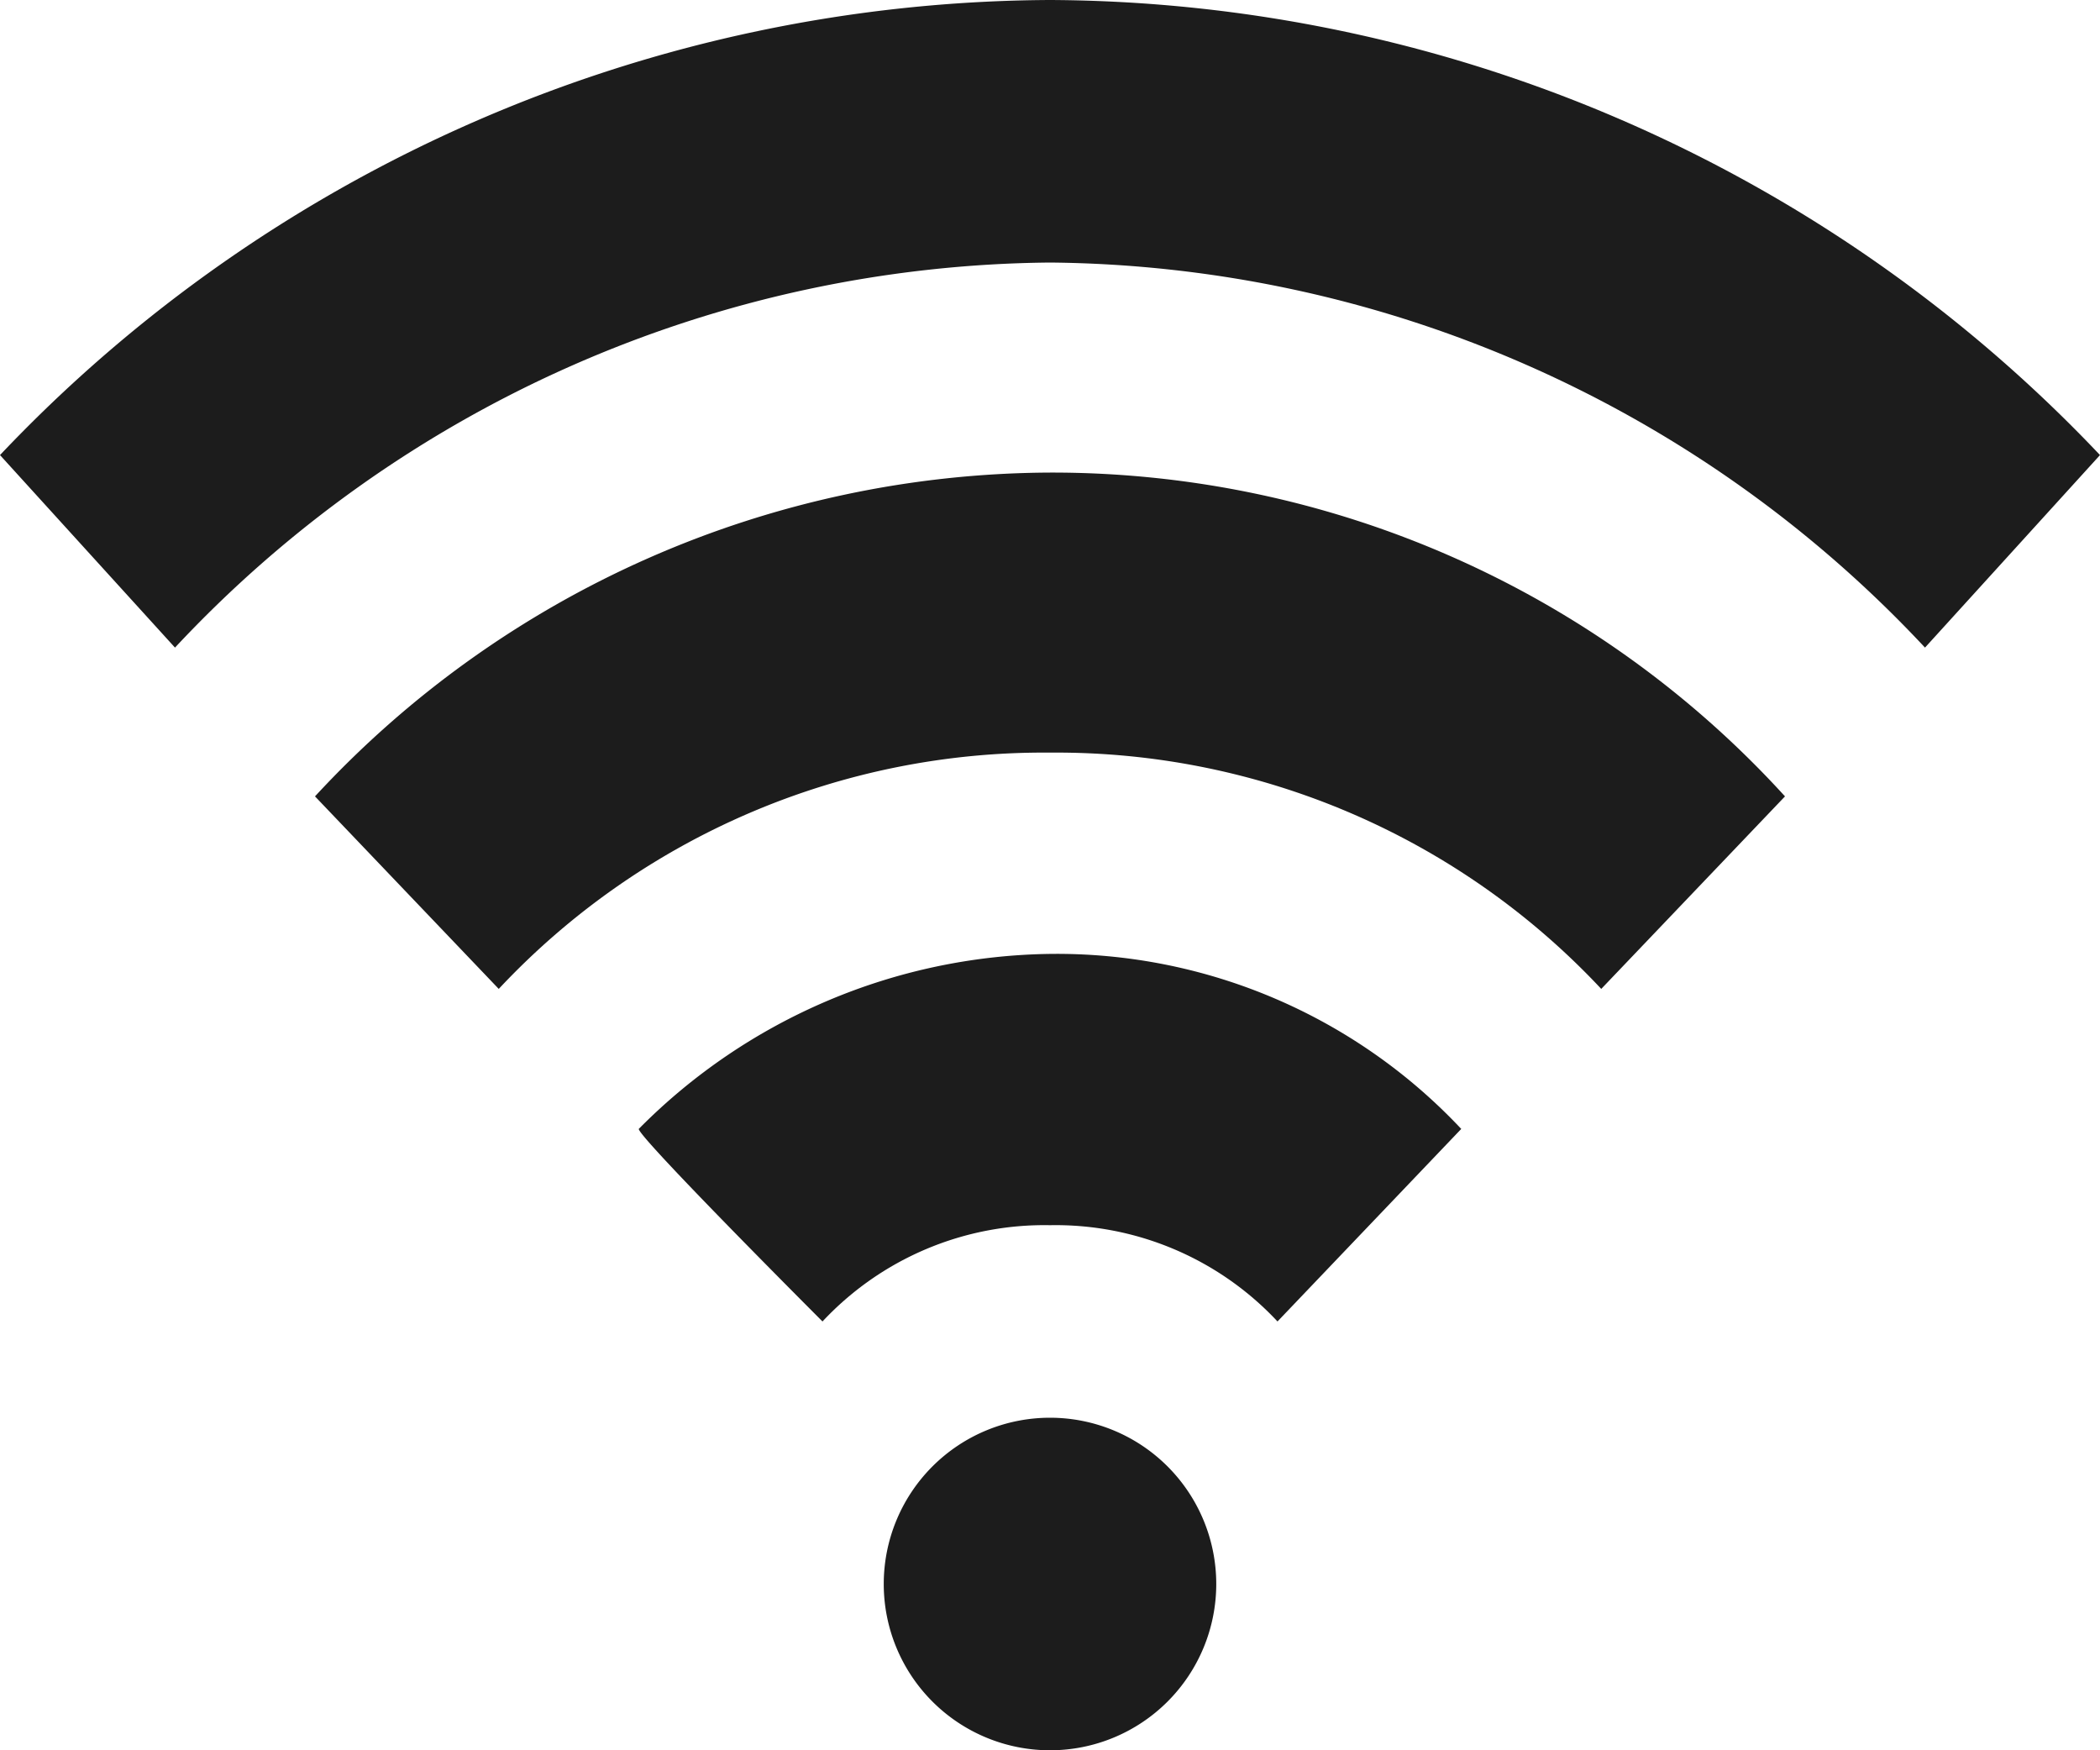 <svg xmlns="http://www.w3.org/2000/svg" viewBox="0 0 24 20"><defs><style>.cls-1{fill:#1c1c1c;}</style></defs><title>logo conected</title><g id="Laag_2" data-name="Laag 2"><g id="kast_bijenmonitor" data-name="kast bijenmonitor"><path class="cls-1" d="M0,5.2A16.63,16.63,0,0,1,12,0,16.63,16.63,0,0,1,24,5.2L22,7.4A13.85,13.85,0,0,0,12,3,13.85,13.85,0,0,0,2,7.4Zm5.7,6.1A8.53,8.53,0,0,1,12,8.6a8.53,8.53,0,0,1,6.3,2.7l2.1-2.2A11.33,11.33,0,0,0,12,5.4,11.5,11.5,0,0,0,3.6,9.1Zm3.7,3.8A3.47,3.47,0,0,1,12,14a3.47,3.47,0,0,1,2.6,1.1l2.1-2.2a6.34,6.34,0,0,0-4.7-2,6.74,6.74,0,0,0-4.7,2C7.3,13,9.4,15.1,9.4,15.1ZM12,16.2a1.9,1.9,0,1,0,1.9,1.9A1.9,1.9,0,0,0,12,16.2Z"/></g></g></svg>